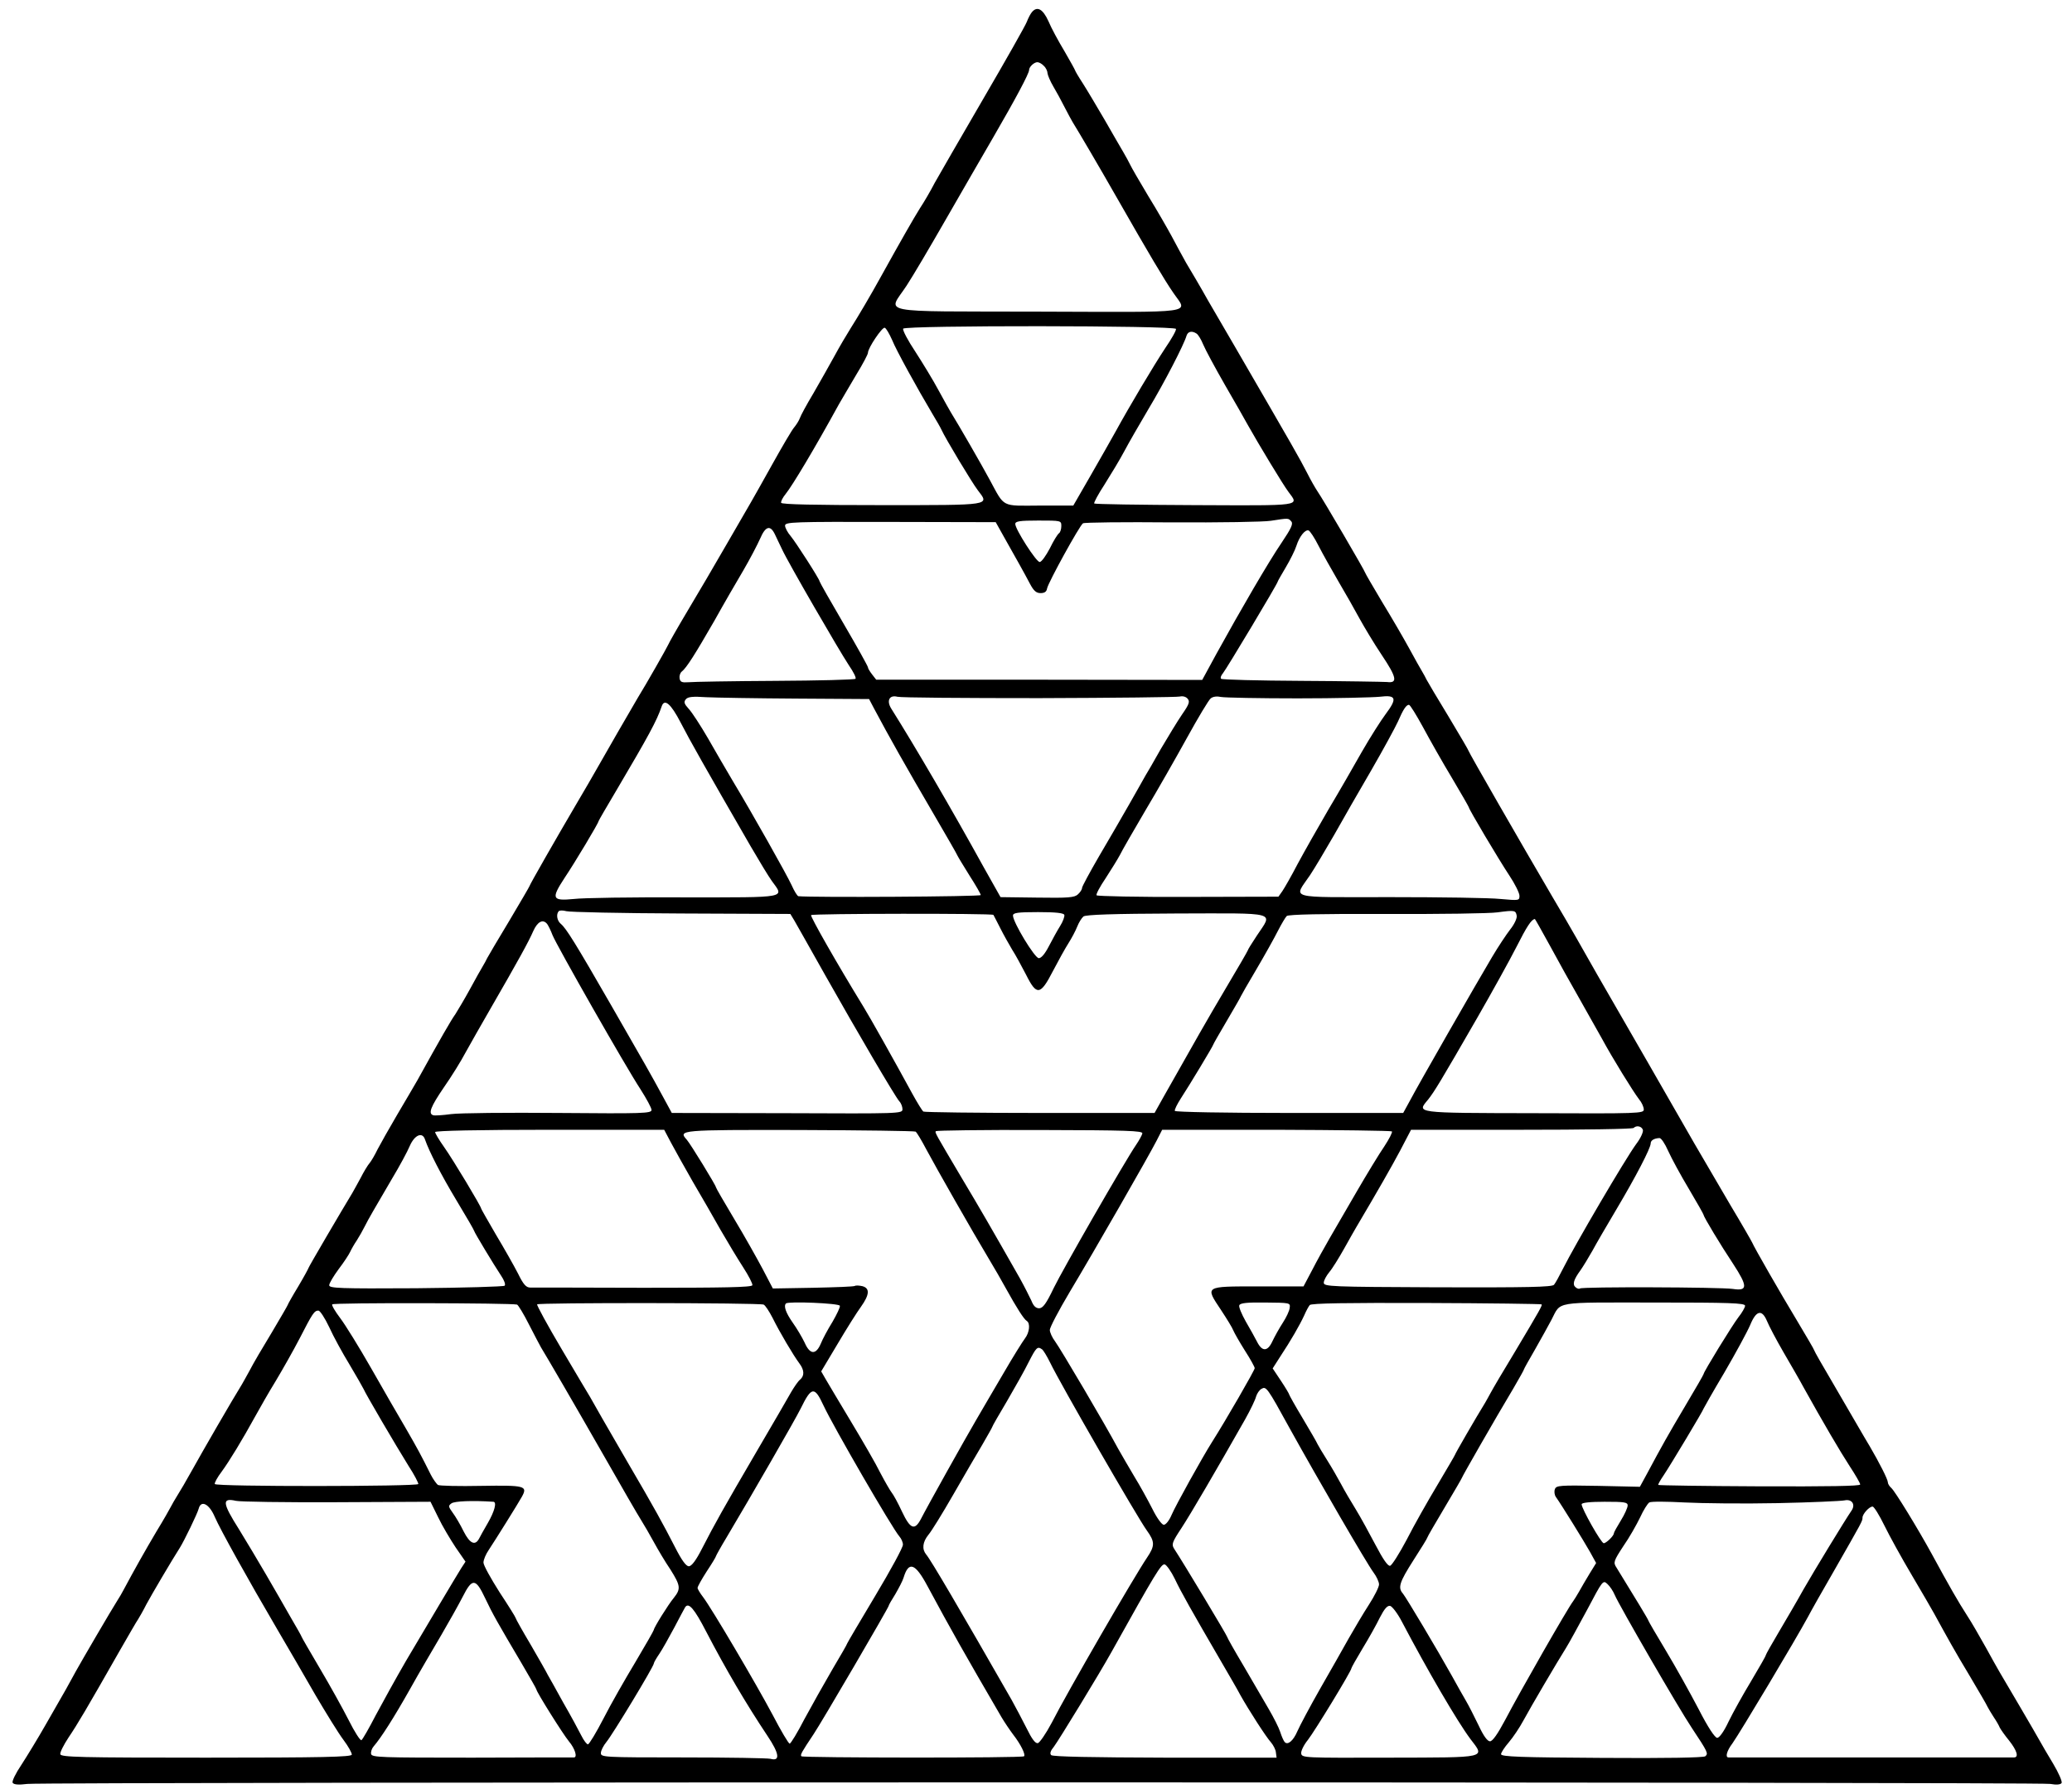 <?xml version="1.0" encoding="UTF-8"?>
<svg xmlns="http://www.w3.org/2000/svg" xmlns:xlink="http://www.w3.org/1999/xlink" width="675pt" height="583pt" viewBox="0 0 675 583" version="1.1">
<g id="surface1">
<path style=" stroke:none;fill-rule:nonzero;fill:rgb(0%,0%,0%);fill-opacity:1;" d="M 336.148 3.977 C 335.699 4.504 334.949 5.93 334.5 7.129 C 334.051 8.332 327.676 19.59 320.324 32.195 C 312.977 44.805 305.852 57.188 304.5 59.59 C 303.227 62.066 301.051 65.82 299.699 67.848 C 297.676 71.074 293.551 78.277 287.023 90.062 C 283.727 96.066 279.375 103.422 277.125 106.949 C 275.852 108.977 273.449 113.027 271.875 115.953 C 270.301 118.805 267.227 124.285 265.051 128.039 C 262.801 131.789 260.773 135.543 260.551 136.293 C 260.25 137.117 259.426 138.395 258.75 139.219 C 258 140.047 254.852 145.449 251.625 151.23 C 248.398 157.008 245.25 162.637 244.574 163.762 C 243.898 164.887 240.375 171.043 236.625 177.496 C 232.949 183.875 227.25 193.633 223.949 199.113 C 220.727 204.516 217.875 209.543 217.648 210.145 C 217.273 211.043 210.449 223.055 207.75 227.406 C 206.102 230.184 196.426 246.918 194.551 250.297 C 193.426 252.324 190.273 257.727 187.574 262.305 C 181.574 272.512 172.5 288.348 172.5 288.723 C 172.5 288.875 169.5 293.977 165.898 300.055 C 162.227 306.137 159 311.613 158.699 312.215 C 158.398 312.816 157.801 314.016 157.273 314.84 C 156.75 315.668 154.875 319.043 153.074 322.348 C 151.273 325.648 149.102 329.25 148.352 330.453 C 147.074 332.18 143.398 338.559 135.977 351.992 C 134.926 353.867 131.926 358.895 129.375 363.25 C 126.824 367.602 123.977 372.629 123 374.508 C 122.102 376.383 120.898 378.41 120.375 379.012 C 119.852 379.609 118.5 381.785 117.449 383.887 C 116.324 385.914 115.125 388.168 114.75 388.766 C 111.375 394.32 100.5 412.859 100.5 413.16 C 100.5 413.309 99 416.086 97.125 419.238 C 95.25 422.316 93.75 425.016 93.75 425.168 C 93.75 425.316 91.352 429.445 88.5 434.246 C 85.574 439.051 82.352 444.531 81.375 446.48 C 80.324 448.359 79.199 450.461 78.824 451.059 C 75.824 455.863 65.551 473.648 62.699 478.828 C 60.75 482.355 58.5 486.184 57.676 487.461 C 56.926 488.66 56.023 490.238 55.727 490.836 C 55.426 491.438 53.324 495.191 50.926 499.094 C 47.324 505.172 43.648 511.699 40.199 518.156 C 39.75 519.055 38.852 520.559 38.176 521.609 C 36.301 524.535 26.625 541.121 24.75 544.5 C 23.852 546.148 22.352 548.852 21.449 550.504 C 20.477 552.152 17.625 557.184 15 561.762 C 12.449 566.262 8.773 572.27 6.977 575.043 C 5.102 577.82 3.824 580.449 4.125 580.898 C 4.5 581.5 6 581.648 8.926 581.273 C 14.324 580.598 663.824 580.598 667.949 581.273 C 669.977 581.648 671.25 581.5 671.625 580.973 C 671.852 580.449 670.648 577.672 668.852 574.668 C 667.051 571.668 665.102 568.363 664.5 567.238 C 663.898 566.113 660.824 560.859 657.75 555.605 C 650.852 543.898 651.375 544.875 646.949 536.844 C 644.926 533.242 642.227 528.512 640.875 526.484 C 637.801 521.684 635.25 517.254 629.25 506.223 C 624.898 498.266 617.25 485.734 616.125 484.832 C 615.523 484.309 615 483.48 615 482.957 C 615 482.055 612.227 476.578 609.148 471.324 C 608.25 469.898 606.602 466.969 605.398 464.945 C 604.199 462.844 600.523 456.539 597.148 450.758 C 593.773 445.055 591 440.176 591 439.953 C 591 439.727 588.523 435.523 585.523 430.496 C 580.125 421.562 571.426 406.402 570.824 404.902 C 570.676 404.527 567.449 398.898 563.625 392.52 C 559.875 386.141 554.625 377.133 552 372.629 C 546.898 363.699 527.699 330.301 520.273 317.469 C 517.801 313.113 514.727 307.711 513.449 305.461 C 512.176 303.207 508.648 297.129 505.574 291.949 C 495.449 274.688 478.5 245.191 478.5 244.816 C 478.5 244.594 475.5 239.488 471.898 233.484 C 468.227 227.48 465 222.004 464.699 221.402 C 464.398 220.801 463.801 219.602 463.273 218.773 C 462.75 217.949 460.875 214.57 459.074 211.27 C 457.273 207.969 453.301 201.137 450.227 196.109 C 447.227 191.082 444.75 186.805 444.75 186.652 C 444.75 186.203 431.023 162.711 429.148 160.012 C 428.398 158.883 426.898 156.258 425.852 154.156 C 423 148.676 422.398 147.625 402.301 112.953 C 400.125 109.199 396.227 102.52 393.602 98.016 C 391.051 93.438 387.75 87.887 386.398 85.633 C 385.125 83.309 382.949 79.406 381.676 76.93 C 380.324 74.449 376.949 68.523 374.023 63.793 C 371.176 59.066 368.551 54.488 368.176 53.66 C 367.801 52.836 366.75 50.961 365.926 49.535 C 365.102 48.109 362.324 43.379 359.852 39.027 C 357.301 34.672 354.148 29.344 352.801 27.242 C 351.375 25.066 350.25 23.117 350.25 22.965 C 350.25 22.816 348.676 19.965 346.801 16.738 C 344.852 13.508 342.449 9.082 341.551 6.906 C 339.75 2.926 337.875 1.875 336.148 3.977 Z M 340.051 21.465 C 340.727 22.066 341.25 23.191 341.25 23.867 C 341.324 24.543 342.148 26.492 343.125 28.145 C 344.102 29.797 345.75 32.797 346.801 34.898 C 347.852 36.926 349.051 39.176 349.426 39.777 C 351.602 43.305 357.75 53.738 364.125 64.918 C 374.023 82.258 379.352 91.262 382.273 95.465 C 386.926 102.297 390.977 101.695 338.102 101.543 C 284.324 101.395 289.273 102.371 295.352 93.062 C 297.375 89.988 303.074 80.305 308.023 71.676 C 313.051 62.969 320.023 50.809 323.625 44.656 C 330.898 32.121 335.25 23.941 335.25 22.816 C 335.25 21.766 336.898 20.266 337.949 20.266 C 338.477 20.266 339.449 20.789 340.051 21.465 Z M 383.102 107.172 C 383.25 107.625 381.676 110.402 379.574 113.477 C 375.898 119.031 368.102 132.09 363.375 140.723 C 362.023 143.199 358.352 149.578 355.273 154.98 L 349.648 164.738 L 338.699 164.738 C 326.102 164.812 327.375 165.488 322.5 156.48 C 319.801 151.453 312.227 138.32 309.75 134.344 C 309.375 133.742 307.574 130.516 305.773 127.211 C 303.977 123.836 300.523 118.207 298.199 114.605 C 295.801 111 294 107.625 294.227 107.098 C 294.676 105.973 382.727 106.047 383.102 107.172 Z M 290.625 110.777 C 291.977 114.152 298.801 126.535 303.898 135.094 C 305.023 136.969 306.301 139.145 306.676 139.973 C 307.875 142.672 316.574 157.156 318.523 159.711 C 322.352 164.738 323.477 164.59 287.324 164.59 C 265.426 164.59 254.625 164.363 254.477 163.836 C 254.324 163.387 255 162.109 255.977 160.91 C 258.148 158.207 265.273 146.352 273.301 131.715 C 274.5 129.688 277.051 125.262 279.074 121.883 C 281.102 118.582 282.75 115.43 282.75 114.98 C 282.75 113.402 287.398 106.5 288.227 106.797 C 288.676 106.949 289.727 108.75 290.625 110.777 Z M 389.773 108.676 C 390.301 108.977 391.273 110.551 391.949 112.203 C 392.625 113.852 395.773 119.707 399 125.336 C 402.227 130.891 405.602 136.82 406.5 138.469 C 409.949 144.625 418.051 158.059 419.773 160.309 C 423.227 164.965 424.648 164.738 389.176 164.59 C 371.398 164.512 356.699 164.289 356.477 164.062 C 356.25 163.836 357.75 161.059 359.852 157.832 C 361.875 154.605 364.801 149.805 366.227 147.102 C 367.648 144.398 371.25 138.168 374.176 133.215 C 379.273 124.734 385.727 112.277 386.551 109.352 C 387 108 388.273 107.699 389.773 108.676 Z M 420.676 169.918 C 421.352 170.668 420.602 172.242 417.523 176.82 C 413.324 182.977 404.324 198.438 396.301 212.996 L 391.648 221.551 L 338.551 221.477 L 285.449 221.477 L 284.102 219.75 C 283.352 218.773 282.75 217.801 282.75 217.426 C 282.75 217.125 279.227 210.746 274.875 203.316 C 270.523 195.883 267 189.656 267 189.43 C 267 188.754 259.352 176.82 257.551 174.645 C 256.574 173.52 255.75 171.941 255.75 171.266 C 255.75 170.066 258.449 169.992 290.023 170.066 L 324.375 170.141 L 326.852 174.57 C 330.449 180.949 333.75 186.805 335.551 190.254 C 336.75 192.508 337.574 193.258 339 193.258 C 340.273 193.258 340.949 192.809 341.102 191.758 C 341.477 189.805 351.676 171.266 352.801 170.516 C 353.25 170.215 366.301 170.066 381.75 170.215 C 397.199 170.293 411.75 170.066 414 169.691 C 419.852 168.789 419.699 168.789 420.676 169.918 Z M 345.75 171.418 C 345.75 172.469 345.375 173.52 345 173.746 C 344.551 174.043 343.199 176.223 342 178.699 C 340.727 181.098 339.301 183.125 338.699 183.125 C 337.574 183.125 330.75 172.469 330.75 170.742 C 330.75 169.84 332.176 169.617 338.25 169.617 C 345.676 169.617 345.75 169.617 345.75 171.418 Z M 252.449 174.121 C 252.977 175.172 253.949 177.348 254.773 178.996 C 256.648 183.125 273.301 211.871 276.523 216.75 C 278.023 218.926 279 220.875 278.699 221.176 C 278.477 221.477 266.699 221.777 252.523 221.852 C 238.426 221.926 225.676 222.152 224.25 222.301 C 222.148 222.453 221.625 222.227 221.398 221.102 C 221.25 220.277 221.551 219.301 222.074 218.852 C 223.648 217.648 226.5 213.07 232.727 202.266 C 235.727 196.859 240 189.504 242.176 185.828 C 244.273 182.227 246.75 177.496 247.648 175.469 C 249.375 171.418 250.949 170.969 252.449 174.121 Z M 429.602 177.945 C 430.949 180.574 433.875 185.754 436.051 189.504 C 438.227 193.184 441.301 198.586 442.875 201.512 C 444.449 204.363 447.676 209.77 450.148 213.445 C 455.023 220.727 455.398 222.68 451.875 222.227 C 450.602 222.152 438.074 221.926 423.977 221.852 C 409.875 221.777 398.102 221.477 397.801 221.176 C 397.5 220.875 397.801 220.051 398.398 219.375 C 399.523 218.023 416.25 190.105 416.25 189.504 C 416.25 189.355 417.449 187.254 418.875 184.852 C 420.301 182.449 421.875 179.297 422.324 177.871 C 423.301 174.797 425.176 172.469 426.301 172.844 C 426.75 172.992 428.25 175.246 429.602 177.945 Z M 259.5 227.633 L 283.125 227.781 L 284.699 230.785 C 289.727 240.238 294.898 249.395 304.5 265.832 C 308.398 272.512 311.773 278.367 311.926 278.816 C 312.074 279.191 313.875 282.117 315.824 285.27 C 317.852 288.422 319.5 291.273 319.5 291.648 C 319.5 292.176 264.676 292.477 260.102 292.023 C 259.727 291.949 258.75 290.375 257.852 288.348 C 256.125 284.672 245.324 265.457 238.648 254.348 C 236.625 250.898 232.949 244.668 230.625 240.539 C 228.227 236.414 225.449 232.133 224.398 231.008 C 222.898 229.355 222.676 228.758 223.426 227.855 C 224.102 227.031 225.676 226.879 230.102 227.18 C 233.25 227.332 246.523 227.555 259.5 227.633 Z M 338.551 227.48 C 362.926 227.406 383.551 227.18 384.375 226.957 C 385.352 226.73 386.398 227.031 386.926 227.707 C 387.676 228.605 387.375 229.508 385.125 232.734 C 383.625 234.91 380.551 240.016 378.148 244.066 C 375.824 248.195 373.574 252.098 373.125 252.773 C 372.75 253.523 370.352 257.652 367.949 261.93 C 365.477 266.281 360.977 274.012 357.977 279.117 C 354.977 284.297 352.5 288.875 352.5 289.324 C 352.5 289.848 351.898 290.75 351.148 291.426 C 350.023 292.477 348 292.625 337.875 292.477 L 325.949 292.324 L 320.625 282.867 C 309.824 263.281 298.199 243.391 290.324 230.859 C 288.75 228.309 289.727 226.355 292.352 227.031 C 293.477 227.332 314.25 227.48 338.551 227.48 Z M 422.773 227.555 C 435.227 227.555 447.301 227.258 449.477 227.031 C 454.875 226.355 455.25 227.555 451.426 232.66 C 449.852 234.762 446.324 240.316 443.699 244.895 C 441.074 249.547 436.199 258.027 432.75 263.805 C 429.375 269.586 424.875 277.539 422.773 281.441 C 420.75 285.348 418.426 289.398 417.75 290.375 L 416.477 292.176 L 387 292.25 C 370.875 292.324 357.449 292.023 357.227 291.727 C 357 291.352 358.352 288.875 360.227 286.098 C 362.023 283.32 364.125 279.941 364.875 278.516 C 365.551 277.09 369.301 270.637 373.125 264.105 C 377.023 257.578 383.102 246.918 386.699 240.391 C 390.301 233.859 393.75 228.082 394.426 227.555 C 395.176 226.957 396.449 226.805 397.801 227.105 C 399 227.332 410.25 227.555 422.773 227.555 Z M 221.773 235.512 C 224.625 241.066 229.875 250.371 244.574 275.812 C 247.199 280.316 250.273 285.422 251.398 286.996 C 255.523 292.699 257.25 292.402 222.977 292.402 C 206.102 292.324 189.898 292.551 186.898 292.926 C 179.852 293.602 179.477 292.852 183.898 286.098 C 187.273 281.066 195 268.16 195 267.559 C 195 267.41 197.699 262.754 201 257.203 C 211.273 239.789 213.977 234.836 215.551 230.184 C 216.449 227.48 218.551 229.281 221.773 235.512 Z M 463.574 236.938 C 465.75 240.992 469.949 248.422 473.023 253.523 C 476.023 258.551 478.5 262.906 478.5 263.055 C 478.5 263.656 488.176 279.941 491.699 285.27 C 493.5 287.973 495 290.977 495 291.875 C 495 293.453 494.852 293.453 488.852 292.926 C 485.398 292.551 469.199 292.324 452.852 292.324 C 418.727 292.324 421.426 293.074 426.75 285.195 C 428.25 282.945 431.773 277.016 434.625 272.062 C 437.398 267.109 442.875 257.578 446.773 250.898 C 450.676 244.141 454.5 237.086 455.398 235.137 C 457.125 231.16 458.102 229.656 459 229.656 C 459.375 229.656 461.398 232.961 463.574 236.938 Z M 221.926 297.652 L 257.477 297.805 L 258.75 299.906 C 259.426 301.105 264 309.137 268.875 317.844 C 279.375 336.457 291.523 357.172 292.949 358.82 C 293.551 359.422 294 360.621 294 361.449 C 294 362.875 293.023 362.875 256.426 362.723 L 218.852 362.648 L 216 357.395 C 211.727 349.516 210.375 347.188 199.125 327.602 C 187.426 307.262 184.426 302.457 182.699 301.031 C 181.426 299.98 181.125 297.879 182.023 296.902 C 182.324 296.602 183.449 296.602 184.5 296.902 C 185.551 297.203 202.352 297.578 221.926 297.652 Z M 494.102 298.406 C 494.25 299.23 493.273 301.258 492 302.832 C 490.727 304.484 488.023 308.535 486.074 311.84 C 481.199 320.02 461.926 353.645 459.301 358.672 L 457.125 362.648 L 420 362.648 C 399.375 362.648 382.801 362.348 382.727 361.973 C 382.574 361.598 383.477 359.797 384.676 357.922 C 387.523 353.566 395.25 340.734 395.25 340.359 C 395.25 340.207 397.273 336.68 399.75 332.477 C 402.227 328.273 404.25 324.746 404.25 324.598 C 404.25 324.523 406.5 320.547 409.273 315.891 C 412.051 311.164 415.199 305.535 416.324 303.281 C 417.449 301.105 418.727 298.93 419.176 298.48 C 419.699 297.953 430.727 297.73 451.648 297.805 C 469.125 297.879 485.398 297.652 487.875 297.277 C 493.426 296.527 493.801 296.602 494.102 298.406 Z M 323.625 298.105 C 323.699 298.254 324.75 300.207 325.875 302.457 C 327 304.711 328.801 307.859 329.773 309.512 C 330.824 311.09 332.773 314.766 334.273 317.617 C 337.727 324.523 338.926 324.371 343.051 316.344 C 344.773 313.039 347.023 308.988 348.074 307.336 C 349.125 305.684 350.398 303.281 350.926 301.934 C 351.449 300.582 352.352 299.156 352.949 298.629 C 353.699 298.031 362.551 297.73 383.25 297.652 C 416.852 297.578 414.676 296.98 409.5 304.785 C 407.852 307.262 406.5 309.438 406.5 309.664 C 406.5 309.812 403.352 315.293 399.449 321.82 C 393.227 332.328 389.176 339.457 378.977 357.547 L 376.125 362.648 L 338.852 362.648 C 318.375 362.648 301.273 362.422 300.824 362.199 C 300.449 361.973 298.801 359.273 297.148 356.27 C 291.676 346.211 283.352 331.352 281.25 327.977 C 272.773 314.164 263.926 298.629 264.227 298.18 C 264.602 297.652 323.176 297.578 323.625 298.105 Z M 346.727 298.105 C 346.875 298.629 346.273 300.281 345.375 301.707 C 344.477 303.133 342.824 306.137 341.699 308.312 C 340.426 310.789 339.227 312.215 338.398 312.215 C 337.051 312.141 330 300.508 330 298.328 C 330 297.43 331.5 297.203 338.176 297.203 C 344.102 297.203 346.5 297.504 346.727 298.105 Z M 504.977 308.238 C 507.602 313.113 511.875 320.77 514.5 325.348 C 517.051 329.852 520.352 335.781 521.852 338.406 C 525.301 344.785 531.977 355.594 533.926 358.145 C 534.824 359.195 535.5 360.699 535.5 361.523 C 535.5 362.801 534 362.875 499.727 362.723 C 460.426 362.648 461.551 362.723 465.227 358.297 C 467.25 355.742 469.273 352.441 481.199 331.727 C 486.074 323.246 491.852 312.816 494.023 308.535 C 497.324 302.008 498.898 299.531 500.023 299.457 C 500.102 299.457 502.352 303.434 504.977 308.238 Z M 178.273 301.105 C 178.648 301.633 179.477 303.281 180 304.711 C 181.352 308.086 203.852 347.637 208.648 354.918 C 210.602 357.996 212.25 360.996 212.25 361.672 C 212.25 362.801 209.398 362.875 182.102 362.648 C 165.449 362.5 149.625 362.648 146.926 363.023 C 144.227 363.398 141.602 363.551 141.148 363.398 C 139.426 362.875 140.25 360.699 144.602 354.316 C 147.074 350.789 150.227 345.688 151.648 342.984 C 153.148 340.285 156.75 333.902 159.75 328.727 C 168.898 312.891 172.273 306.734 173.699 303.434 C 175.125 300.207 176.926 299.379 178.273 301.105 Z M 535.199 368.129 C 535.426 368.727 534.523 370.828 533.023 372.781 C 529.5 377.586 513.074 405.578 509.102 413.535 C 507.977 415.785 506.699 418.113 506.25 418.637 C 505.574 419.387 497.551 419.539 468.301 419.461 C 433.5 419.312 431.25 419.238 431.25 417.961 C 431.25 417.211 432.074 415.711 433.051 414.508 C 434.023 413.383 436.199 409.855 437.926 406.777 C 439.648 403.703 441.375 400.625 441.75 400.023 C 449.023 387.715 453.227 380.359 456.148 374.883 L 459.676 368.129 L 495.676 368.129 C 515.398 368.129 531.898 367.902 532.199 367.527 C 533.102 366.625 534.75 366.926 535.199 368.129 Z M 218.551 372.254 C 219.75 374.508 222.977 380.285 225.676 385.016 C 228.449 389.742 232.574 396.871 234.75 400.773 C 237 404.676 240.301 410.156 242.102 412.934 C 243.898 415.711 245.25 418.336 245.102 418.789 C 244.875 419.461 235.5 419.613 209.625 419.613 C 190.199 419.539 173.625 419.539 172.727 419.539 C 171.375 419.539 170.477 418.488 168.75 414.961 C 167.477 412.484 164.25 406.777 161.551 402.277 C 158.926 397.773 156.75 393.945 156.75 393.797 C 156.75 393.121 147.602 377.883 144.676 373.758 C 143.023 371.43 141.75 369.254 141.75 368.879 C 141.75 368.43 155.852 368.129 179.102 368.129 L 216.375 368.129 Z M 298.273 368.727 C 298.648 368.953 300.227 371.578 301.801 374.582 C 304.801 380.211 316.801 401.301 322.125 410.156 C 323.852 413.008 326.398 417.438 327.75 419.914 C 331.199 426.141 333.523 429.82 334.5 430.422 C 335.699 431.172 335.398 434.172 333.898 436.125 C 333.148 437.102 330 442.129 327 447.309 C 324 452.484 319.875 459.391 318 462.691 C 314.477 468.695 302.102 490.836 300 494.965 C 297.977 498.793 296.551 498.266 293.852 492.562 C 292.574 489.785 291 486.934 290.477 486.332 C 289.949 485.66 288.301 482.805 286.801 479.953 C 285.375 477.027 281.023 469.523 277.273 463.293 C 273.449 456.988 269.773 450.684 268.949 449.332 L 267.523 446.855 L 272.852 437.926 C 275.773 432.973 279.227 427.492 280.5 425.766 C 283.273 421.863 283.426 419.762 280.949 419.086 C 279.898 418.863 278.852 418.789 278.477 419.012 C 278.176 419.238 272.023 419.461 264.824 419.613 L 251.773 419.84 L 248.477 413.535 C 246.602 410.008 242.477 402.652 239.176 397.172 C 235.949 391.77 233.25 387.117 233.25 386.891 C 233.25 386.289 224.926 372.707 223.727 371.355 C 220.875 368.203 221.398 368.129 260.477 368.203 C 280.875 368.277 297.898 368.504 298.273 368.727 Z M 372.148 369.328 C 372 369.93 371.102 371.578 370.125 373.008 C 366.301 378.637 346.273 413.535 343.273 419.688 C 340.801 424.867 339.75 426.219 338.551 426.293 C 337.426 426.293 336.676 425.543 336 423.816 C 335.398 422.539 333.75 419.238 332.25 416.535 C 322.727 399.801 319.352 393.945 313.199 383.664 C 304.727 369.328 304.5 369.027 304.875 368.578 C 305.023 368.352 320.25 368.129 338.773 368.203 C 367.051 368.277 372.375 368.43 372.148 369.328 Z M 453.449 368.652 C 453.676 368.953 452.551 371.129 450.977 373.531 C 449.324 375.934 445.352 382.461 442.125 388.016 C 438.898 393.57 434.926 400.477 433.199 403.402 C 431.551 406.254 428.926 410.98 427.426 413.91 L 424.648 419.164 L 409.801 419.164 C 392.25 419.164 392.551 419.012 397.801 426.895 C 399.676 429.746 401.477 432.672 401.773 433.496 C 402.074 434.246 403.727 437.176 405.523 440.027 C 407.324 442.805 408.75 445.43 408.75 445.805 C 408.75 446.48 399.301 462.844 394.875 469.824 C 391.648 474.926 383.023 490.461 381.676 493.613 C 380.926 495.414 379.801 496.84 379.125 496.84 C 378.523 496.84 376.875 494.664 375.375 491.586 C 373.875 488.66 371.324 484.008 369.602 481.23 C 367.949 478.453 365.551 474.324 364.273 472.074 C 360.074 464.195 345.449 439.426 343.727 437.102 C 342.75 435.824 342 434.098 342 433.348 C 342 432.523 344.926 426.969 348.449 421.039 C 356.551 407.531 374.398 376.383 376.801 371.656 L 378.602 368.129 L 415.801 368.129 C 436.199 368.203 453.148 368.43 453.449 368.652 Z M 138.449 371.281 C 139.801 375.184 143.625 382.688 148.727 391.168 C 151.949 396.496 154.5 400.926 154.5 401.148 C 154.5 401.527 160.875 412.109 163.273 415.711 C 164.25 417.137 164.773 418.562 164.398 418.938 C 164.102 419.238 151.051 419.613 135.523 419.762 C 110.625 419.914 107.25 419.762 107.25 418.789 C 107.25 418.113 108.676 415.785 110.324 413.535 C 112.051 411.281 113.699 408.73 114.074 407.906 C 114.449 407.078 115.426 405.352 116.25 404.152 C 117.074 402.875 118.199 400.852 118.801 399.648 C 120.148 396.949 121.949 393.945 127.727 384.039 C 130.125 380.062 132.75 375.184 133.5 373.383 C 135.074 369.777 137.625 368.727 138.449 371.281 Z M 543.449 375.031 C 544.5 377.359 547.5 382.914 550.199 387.414 C 552.824 391.844 555 395.672 555 395.898 C 555 396.496 560.551 405.727 564.602 411.809 C 569.398 419.164 569.398 420.738 564.523 419.988 C 560.477 419.387 515.25 419.238 514.727 419.84 C 514.426 420.062 513.824 419.914 513.301 419.461 C 512.176 418.562 512.625 416.984 514.875 413.91 C 515.773 412.633 517.5 409.781 518.773 407.531 C 519.977 405.277 523.574 399.125 526.648 393.945 C 532.801 383.59 537.75 374.133 537.75 372.555 C 537.75 371.578 538.875 370.906 540.602 370.828 C 541.125 370.754 542.398 372.629 543.449 375.031 Z M 168.449 425.09 C 168.824 425.242 170.625 428.168 172.352 431.621 C 174.148 435.074 175.875 438.449 176.25 439.051 C 178.273 442.352 186.977 457.289 196.5 473.949 C 202.352 484.23 207.898 493.84 208.875 495.34 C 209.773 496.766 211.648 499.992 213 502.469 C 214.352 504.945 216.75 509 218.398 511.402 C 221.699 516.656 221.852 517.707 219.523 520.633 C 217.648 522.883 213 530.391 213 531.062 C 213 531.289 210.301 536.02 207 541.57 C 203.699 547.051 198.977 555.305 196.648 559.883 C 194.25 564.539 191.926 568.363 191.551 568.363 C 191.176 568.441 190.199 567.164 189.375 565.512 C 188.551 563.863 185.926 558.984 183.449 554.707 C 181.051 550.352 178.801 546.301 178.426 545.699 C 178.125 545.023 175.648 540.672 172.949 536.02 C 170.176 531.363 168 527.461 168 527.238 C 168 527.012 165.676 523.258 162.75 518.832 C 159.898 514.328 157.5 510.051 157.5 509.148 C 157.5 508.25 158.25 506.449 159.227 505.023 C 161.324 501.871 168.824 489.859 170.023 487.684 C 171.977 484.156 171 483.934 156.824 484.156 C 149.551 484.309 143.176 484.156 142.648 483.855 C 142.199 483.48 141.074 481.98 140.324 480.48 C 137.102 474.023 136.051 472.074 132.148 465.32 C 129.824 461.418 124.801 452.637 120.898 445.805 C 117 438.977 112.5 431.695 110.852 429.52 C 109.199 427.344 108 425.316 108.227 425.016 C 108.602 424.418 166.727 424.566 168.449 425.09 Z M 248.773 425.09 C 249.301 425.316 250.574 427.27 251.699 429.445 C 253.949 434.023 258.449 441.602 260.398 444.23 C 262.051 446.406 262.125 448.281 260.625 449.559 C 260.023 450.008 258.75 451.887 257.773 453.535 C 256.801 455.262 251.773 463.969 246.523 472.898 C 235.648 491.512 232.875 496.465 228.75 504.496 C 226.727 508.473 225.301 510.352 224.398 510.352 C 223.5 510.352 222.074 508.398 219.898 504.121 C 216 496.539 213.227 491.438 204.523 476.578 C 197.398 464.27 193.574 457.664 192.227 455.188 C 191.699 454.363 187.574 447.383 183 439.652 C 178.426 431.922 174.824 425.316 174.977 425.016 C 175.352 424.418 247.125 424.492 248.773 425.09 Z M 273.602 425.469 C 273.75 425.918 272.625 428.242 271.199 430.719 C 269.699 433.121 267.977 436.348 267.375 437.852 C 265.801 441.527 263.852 441.453 262.125 437.477 C 261.301 435.75 259.574 432.82 258.227 430.945 C 255.977 427.719 255.227 425.543 256.051 424.715 C 256.801 423.965 273.301 424.641 273.602 425.469 Z M 420.148 426.141 C 420.074 427.117 419.023 429.293 417.898 431.02 C 416.773 432.746 415.273 435.449 414.523 437.023 C 412.949 440.477 411.148 440.477 409.5 437.176 C 408.824 435.898 407.25 432.973 405.824 430.57 C 404.477 428.168 403.5 425.844 403.727 425.316 C 404.023 424.566 406.273 424.34 412.199 424.418 C 420.227 424.492 420.375 424.492 420.148 426.141 Z M 502.199 425.016 C 502.5 425.316 501.898 426.441 493.426 440.629 C 489.824 446.555 486.375 452.41 485.699 453.688 C 485.023 454.887 484.199 456.465 483.824 457.062 C 480.898 461.793 474 473.727 474 474.023 C 474 474.176 471.375 478.602 468.227 483.934 C 465.074 489.188 460.574 497.141 458.25 501.719 C 455.852 506.223 453.449 510.051 452.852 510.199 C 452.102 510.352 450.523 508.023 448.125 503.445 C 446.102 499.617 443.25 494.363 441.676 491.812 C 440.102 489.262 437.926 485.582 436.875 483.559 C 435.824 481.605 433.801 478.078 432.375 475.828 C 430.949 473.574 429.523 471.172 429.227 470.574 C 429 469.973 426.75 466.145 424.352 462.094 C 421.949 458.113 420 454.586 420 454.438 C 420 454.211 418.801 452.184 417.301 449.934 L 414.602 445.883 L 417.148 441.902 C 420.523 436.801 423.375 431.848 424.875 428.617 C 425.477 427.191 426.301 425.691 426.676 425.242 C 427.199 424.641 438.75 424.492 464.625 424.566 C 485.176 424.641 502.051 424.867 502.199 425.016 Z M 568.5 425.469 C 568.5 425.992 567.523 427.719 566.324 429.219 C 564.301 431.848 555 447.008 555 447.684 C 555 447.906 552.301 452.559 549 458.113 C 543.301 467.723 541.5 470.949 536.477 480.328 L 534.227 484.457 L 520.648 484.156 C 508.199 483.934 507 484.008 506.551 485.207 C 506.25 485.957 506.398 487.086 506.852 487.758 C 508.727 490.387 516 502.168 517.949 505.621 L 519.977 509.301 L 517.801 512.828 C 516.602 514.777 515.102 517.406 514.426 518.605 C 513.75 519.809 512.852 521.234 512.477 521.758 C 510.898 523.711 495.301 550.953 490.352 560.41 C 487.875 565.062 486.227 567.391 485.398 567.391 C 484.574 567.391 483.301 565.664 481.727 562.285 C 480.375 559.508 478.574 555.906 477.602 554.254 C 476.625 552.605 474.523 548.852 472.949 546 C 468.227 537.52 458.102 520.559 457.051 519.281 C 455.324 517.328 455.852 515.605 460.5 508.324 C 462.977 504.496 465 501.195 465 500.969 C 465 500.742 467.551 496.391 470.625 491.211 C 473.699 486.035 476.25 481.68 476.25 481.531 C 476.25 481.23 486.898 462.617 493.051 452.336 C 494.926 449.109 496.5 446.332 496.5 446.105 C 496.5 445.957 498.148 443.027 500.102 439.652 C 502.051 436.199 504.449 431.922 505.426 430.047 C 508.648 423.891 505.801 424.418 538.801 424.418 C 563.324 424.418 568.5 424.566 568.5 425.469 Z M 107.25 432.445 C 108.602 435.449 111.602 440.926 113.852 444.605 C 116.102 448.359 118.125 451.961 118.426 452.559 C 119.023 454.062 128.926 470.949 133.125 477.703 C 135 480.555 136.352 483.258 136.273 483.559 C 136.051 484.383 70.273 484.457 69.977 483.559 C 69.824 483.18 70.801 481.379 72.227 479.504 C 74.699 476.125 78.824 469.371 83.324 461.191 C 84.676 458.715 87.602 453.609 89.852 449.934 C 92.102 446.18 95.625 439.953 97.648 436.051 C 101.773 428.02 102.375 427.043 103.727 427.043 C 104.25 427.043 105.824 429.445 107.25 432.445 Z M 575.625 430.422 C 576.227 431.922 578.625 436.5 581.023 440.629 C 583.426 444.754 586.426 449.934 587.625 452.184 C 593.926 463.52 599.477 472.973 602.551 477.703 C 604.426 480.555 606 483.258 606 483.707 C 606 484.23 595.648 484.383 573.301 484.309 C 555.301 484.23 540.449 484.008 540.227 483.855 C 540.074 483.707 540.898 482.281 542.023 480.629 C 544.051 477.629 555 459.391 555 458.941 C 555 458.863 558 453.535 561.75 447.23 C 565.426 440.926 569.176 434.023 570.148 431.77 C 572.102 426.969 573.977 426.52 575.625 430.422 Z M 339.449 439.652 C 339.898 439.953 341.023 441.828 342.074 443.93 C 345.375 450.836 370.574 494.516 373.574 498.641 C 376.273 502.395 376.273 503.672 373.648 507.574 C 369.449 513.801 347.926 550.953 342.602 561.387 C 340.727 564.914 338.699 567.84 338.102 567.988 C 337.273 568.141 336.148 566.641 334.426 563.113 C 333 560.336 330.824 556.133 329.551 553.879 C 312.676 524.387 303.227 508.25 301.727 506.523 C 300.301 504.797 300.523 502.469 302.477 500.066 C 303.449 498.941 307.051 493.09 310.5 487.086 C 313.949 481.078 318.227 473.727 320.023 470.723 C 321.75 467.723 323.25 465.094 323.25 464.945 C 323.25 464.719 325.426 460.965 328.051 456.539 C 330.676 452.035 333.898 446.332 335.176 443.703 C 337.574 439.051 337.949 438.602 339.449 439.652 Z M 420.301 465.695 C 429.375 482.055 445.352 509.602 447.449 512.375 C 448.426 513.652 449.25 515.453 449.25 516.277 C 449.25 517.105 447.75 520.105 445.949 522.883 C 444.148 525.66 441.227 530.613 439.426 533.766 C 437.625 536.992 433.426 544.422 430.051 550.277 C 426.676 556.207 423.375 562.438 422.625 564.16 C 421.273 567.312 419.477 568.738 418.5 567.613 C 418.199 567.312 417.523 565.812 417.074 564.387 C 416.625 562.961 414.898 559.582 413.324 556.883 C 411.75 554.18 408.074 547.875 405.148 542.848 C 402.148 537.82 399.75 533.543 399.75 533.316 C 399.75 532.941 385.574 509.301 382.5 504.645 C 381.602 503.219 381.824 502.543 384.898 497.891 C 387.898 493.312 396.227 479.055 405.676 462.391 C 407.398 459.316 408.977 456.012 409.199 455.039 C 409.5 454.062 410.25 452.938 410.926 452.559 C 412.5 451.66 412.727 451.887 420.301 465.695 Z M 268.273 457.965 C 271.5 464.867 290.699 498.043 293.023 500.668 C 293.625 501.344 294.148 502.543 294.148 503.297 C 294.227 504.121 290.176 511.551 285.148 519.957 C 280.125 528.363 276 535.344 276 535.492 C 276 535.719 273.824 539.469 271.199 543.898 C 268.574 548.402 264.523 555.605 262.125 560.035 C 259.801 564.539 257.625 568.141 257.25 568.141 C 256.875 568.141 254.398 563.938 251.699 558.758 C 246.227 548.477 231.898 524.16 229.051 520.406 C 228.074 519.133 227.25 517.781 227.25 517.406 C 227.25 516.953 228.602 514.555 230.25 512 C 231.898 509.523 233.25 507.273 233.25 507.047 C 233.25 506.898 234.824 504.047 236.773 500.82 C 244.727 487.461 259.125 462.469 260.852 458.941 C 264.375 451.734 265.352 451.66 268.273 457.965 Z M 109.648 489.484 L 140.25 489.336 L 142.727 494.363 C 144.074 497.215 146.699 501.57 148.426 504.195 L 151.648 508.848 L 150.227 511.027 C 148.352 514.027 139.5 528.965 132.301 541.121 C 129.074 546.676 124.648 554.707 122.398 558.91 C 120.227 563.113 118.125 566.789 117.75 567.016 C 117.375 567.238 115.5 564.312 113.625 560.559 C 111.676 556.73 107.477 549.152 104.176 543.598 C 100.949 538.121 98.25 533.465 98.25 533.316 C 98.25 533.164 96.602 530.238 94.574 526.785 C 92.625 523.336 89.023 517.105 86.625 512.977 C 84.227 508.848 80.324 502.32 77.926 498.418 C 72.375 489.637 72.227 487.984 76.875 489.035 C 78.074 489.336 92.852 489.562 109.648 489.484 Z M 160.727 489.336 C 161.926 489.41 161.102 492.488 158.926 496.242 C 157.648 498.418 156.375 500.742 156.074 501.344 C 154.801 503.746 153.074 502.996 151.051 499.016 C 150 496.84 148.352 494.062 147.449 492.863 C 146.023 490.91 146.023 490.613 147.074 489.859 C 148.051 489.109 154.051 488.887 160.727 489.336 Z M 579 489.785 C 589.949 489.562 599.773 489.109 600.898 488.887 C 603.301 488.359 604.574 490.238 603.148 492.262 C 601.125 495.191 590.852 512.078 587.551 517.855 C 585.602 521.383 582 527.535 579.602 531.59 C 577.199 535.641 575.25 539.094 575.25 539.32 C 575.25 539.621 573.074 543.371 570.449 547.801 C 567.824 552.152 564.523 558.082 563.102 561.012 C 561.602 564.238 560.102 566.262 559.426 566.262 C 558.676 566.262 556.426 562.887 553.352 556.883 C 550.648 551.703 545.926 543.223 542.773 537.969 C 539.551 532.641 537 528.211 537 528.062 C 537 527.762 532.949 521.082 526.574 510.727 C 525.523 509.148 525.676 508.625 528.824 503.82 C 530.773 501.043 533.176 496.766 534.301 494.438 C 535.352 492.113 536.773 489.859 537.301 489.562 C 537.898 489.188 543.074 489.262 548.773 489.562 C 554.477 489.859 568.051 490.012 579 489.785 Z M 530.25 490.535 C 530.25 491.211 529.273 493.465 528 495.488 C 526.801 497.441 525.75 499.316 525.75 499.617 C 525.75 500.441 523.273 502.844 522.449 502.844 C 521.625 502.844 515.25 491.586 515.25 490.16 C 515.25 489.637 517.875 489.336 522.75 489.336 C 529.199 489.336 530.25 489.484 530.25 490.535 Z M 69.977 494.289 C 71.773 498.418 80.699 514.477 90.375 530.988 C 93.75 536.77 99.375 546.375 102.75 552.305 C 106.199 558.156 110.25 564.762 111.898 566.938 C 113.477 569.039 114.676 571.219 114.602 571.742 C 114.449 572.492 105.148 572.719 67.125 572.719 C 26.176 572.719 19.875 572.566 19.648 571.594 C 19.5 570.992 20.773 568.516 22.352 566.113 C 25.199 561.91 28.051 557.105 39.074 537.742 C 41.926 532.789 44.551 528.211 45 527.613 C 45.375 527.012 46.648 524.836 47.699 522.734 C 49.352 519.656 56.023 508.324 58.574 504.348 C 60 502.094 64.352 493.09 64.727 491.586 C 65.477 488.66 68.176 490.012 69.977 494.289 Z M 613.875 497.066 C 615.523 500.441 619.574 507.797 622.875 513.352 C 626.176 518.906 629.398 524.535 630.074 525.734 C 634.352 533.543 636.824 538.043 641.625 546 C 644.551 550.953 647.25 555.531 647.477 556.133 C 647.773 556.73 648.676 558.234 649.5 559.508 C 650.324 560.711 651.227 562.285 651.449 562.887 C 651.75 563.488 653.102 565.438 654.523 567.164 C 657.074 570.391 657.75 572.645 656.102 572.645 C 655.352 572.645 565.273 572.645 563.102 572.645 C 561.977 572.645 562.5 570.543 564.375 568.066 C 566.926 564.461 585 534.215 588.977 526.863 C 589.949 524.984 593.852 518.082 597.676 511.477 C 606.676 495.715 606.75 495.641 606.75 494.516 C 606.75 493.312 609 490.836 610.051 490.91 C 610.5 490.91 612.227 493.688 613.875 497.066 Z M 382.727 514.477 C 384.75 518.758 388.051 524.609 397.875 541.496 C 400.273 545.625 403.125 550.504 404.102 552.379 C 406.801 557.184 412.426 565.965 414.074 567.766 C 414.824 568.664 415.574 570.09 415.648 570.992 L 415.875 572.719 L 379.574 572.719 C 356.102 572.645 342.977 572.418 342.449 571.891 C 341.926 571.367 342.227 570.465 343.352 569.117 C 344.926 567.016 358.051 545.551 362.023 538.418 C 376.574 512.301 378.301 509.523 379.426 509.75 C 380.023 509.898 381.523 512 382.727 514.477 Z M 302.102 516.73 C 309.898 531.215 314.102 538.645 326.25 559.508 C 327.227 561.16 328.949 563.711 330.074 565.211 C 332.477 568.289 334.199 571.742 333.602 572.27 C 333 572.867 261.676 572.793 261.074 572.27 C 260.625 571.816 261.148 570.918 265.051 565.062 C 267.676 561.16 289.5 523.785 289.5 523.258 C 289.5 523.035 290.477 521.309 291.676 519.43 C 292.801 517.48 294.074 515.078 294.375 514.027 C 296.023 508.625 298.125 509.301 302.102 516.73 Z M 526.051 519.73 C 527.477 523.109 546.977 556.809 551.102 562.961 C 556.426 570.992 556.574 571.367 555.523 572.27 C 554.926 572.719 542.926 572.941 521.852 572.793 C 495.602 572.645 489 572.418 489 571.594 C 489 571.066 490.125 569.34 491.551 567.691 C 492.898 566.113 495.074 562.887 496.273 560.633 C 498.75 556.055 507.227 541.648 510.148 536.992 C 511.199 535.344 514.273 529.637 517.125 524.387 C 522.074 515.004 522.227 514.777 523.648 516.129 C 524.477 516.879 525.523 518.457 526.051 519.73 Z M 158.023 520.707 C 160.5 525.961 162.148 528.812 169.949 542.023 C 172.574 546.523 174.75 550.277 174.75 550.504 C 174.75 551.254 183.301 564.914 185.324 567.391 C 187.352 569.789 188.176 572.645 186.977 572.645 C 186.602 572.645 171.676 572.645 153.75 572.719 C 124.199 572.719 121.125 572.645 120.898 571.516 C 120.75 570.84 121.125 569.715 121.727 569.039 C 124.125 566.262 128.25 559.809 133.5 550.504 C 136.5 545.098 141.148 537.219 143.699 532.867 C 146.25 528.512 149.398 522.883 150.75 520.258 C 153.824 514.18 154.949 514.18 158.023 520.707 Z M 230.102 531.738 C 236.477 543.973 243 555.082 250.051 565.664 C 253.875 571.367 254.25 573.992 251.023 573.094 C 250.125 572.867 237.301 572.645 222.602 572.645 C 196.574 572.645 195.75 572.566 195.75 571.219 C 195.75 570.391 196.574 568.816 197.551 567.613 C 199.5 565.289 213 542.996 213 542.023 C 213 541.723 213.824 540.297 214.801 538.871 C 215.773 537.445 217.949 533.543 219.676 530.312 C 221.398 527.012 222.977 524.086 223.199 523.711 C 224.324 521.984 226.199 524.16 230.102 531.738 Z M 456.75 528.512 C 465 544.199 474.75 560.934 479.023 566.641 C 483.824 572.941 485.023 572.645 452.625 572.719 C 425.023 572.793 424.125 572.793 423.898 571.367 C 423.75 570.617 424.727 568.59 426.074 566.938 C 428.25 564.16 440.25 544.5 440.25 543.598 C 440.25 543.371 441.898 540.445 443.926 537.07 C 445.949 533.766 448.5 529.188 449.551 527.012 C 450.977 524.234 451.949 523.109 452.852 523.258 C 453.523 523.41 455.324 525.734 456.75 528.512 Z M 456.75 528.512 "/>
</g>
</svg>
